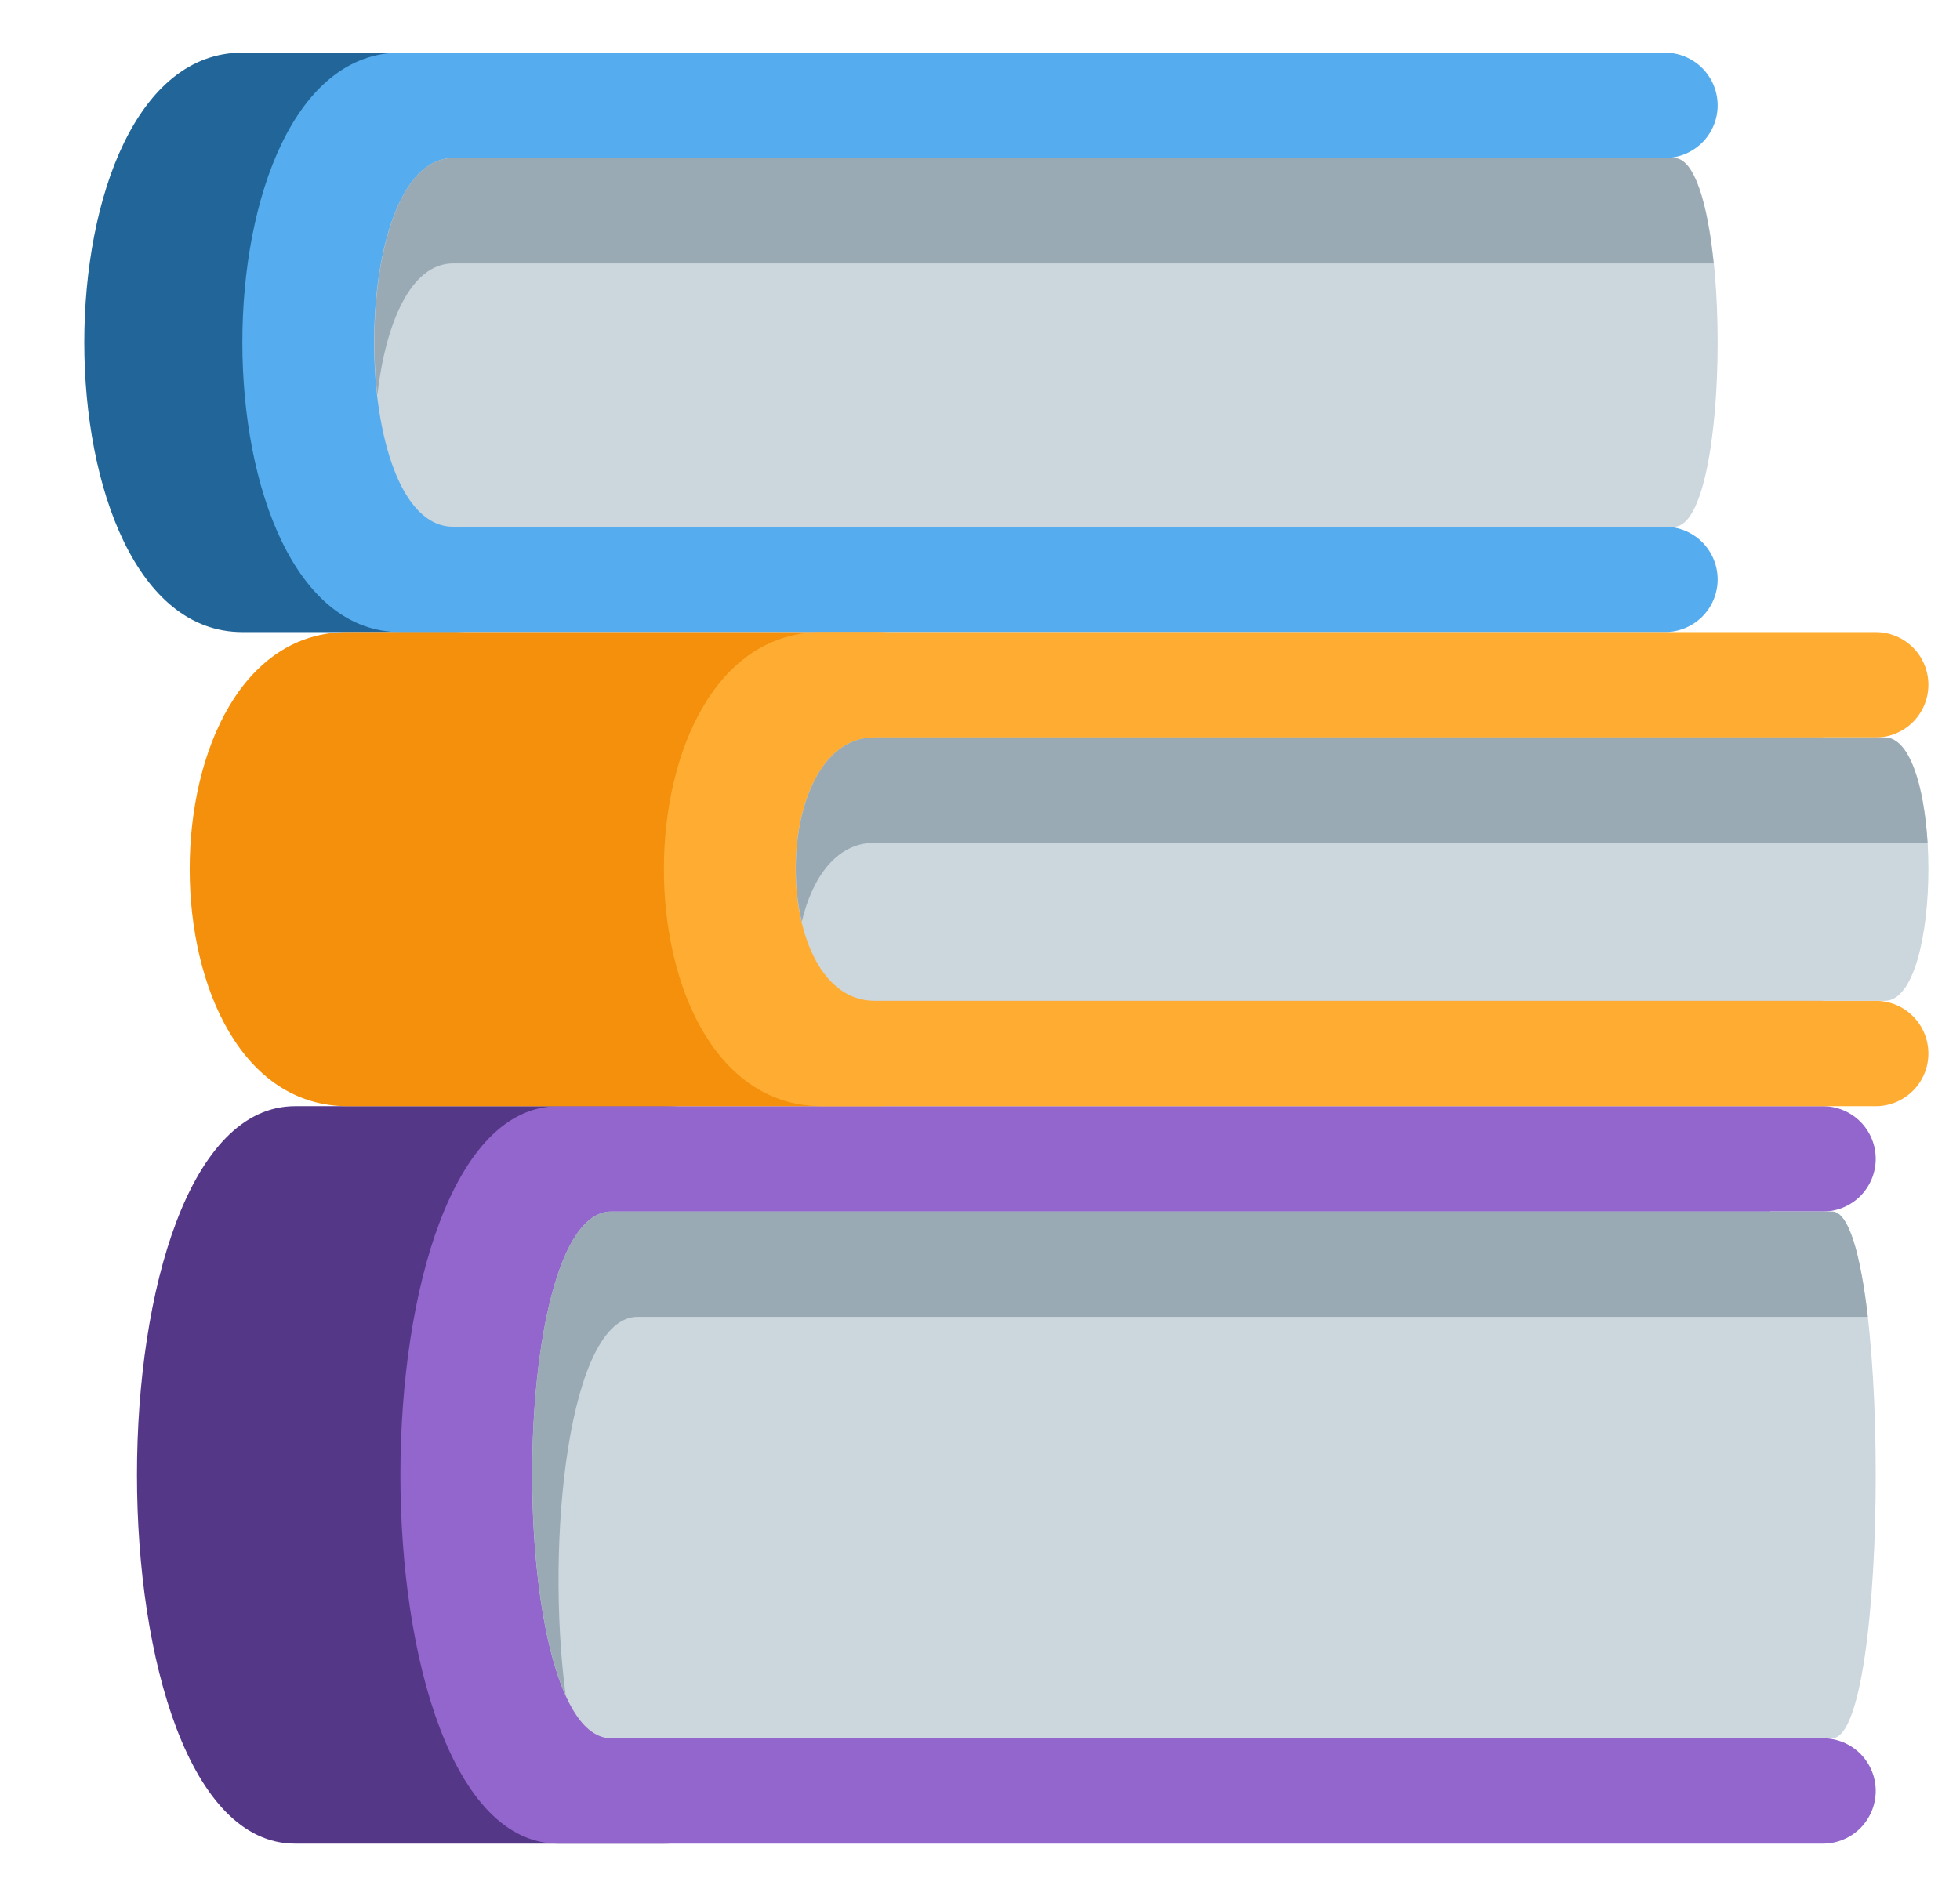 <svg width="31" height="30" viewBox="0 0 31 30" fill="none" xmlns="http://www.w3.org/2000/svg">
<g clip-path="url(#clip0_134_1231)">
<path d="M13 25.833C13 27.674 12.341 29.167 10.5 29.167H4.667C1.333 29.167 1.333 17.5 4.667 17.5H10.5C12.341 17.5 13 18.992 13 20.833V25.833Z" fill="#553788"/>
<path d="M28.833 27.5H28V19.167H28.833C29.054 19.167 29.266 19.079 29.423 18.923C29.579 18.766 29.667 18.554 29.667 18.333C29.667 18.112 29.579 17.9 29.423 17.744C29.266 17.588 29.054 17.5 28.833 17.5H8.833C5.5 17.5 5.5 29.167 8.833 29.167H28.833C29.054 29.167 29.266 29.079 29.423 28.923C29.579 28.766 29.667 28.554 29.667 28.333C29.667 28.112 29.579 27.9 29.423 27.744C29.266 27.588 29.054 27.5 28.833 27.5Z" fill="#9266CC"/>
<path d="M28.977 27.5H9.667C8 27.5 8 19.167 9.667 19.167H28.977C29.897 19.167 29.897 27.5 28.977 27.5Z" fill="#CCD6DD"/>
<path d="M10.083 20.833H29.542C29.429 19.854 29.242 19.167 28.977 19.167H9.667C8.291 19.167 8.052 24.84 8.947 26.823C8.621 24.358 8.999 20.833 10.083 20.833Z" fill="#99AAB5"/>
<path d="M10.5 6.667C10.5 7.551 10.149 8.399 9.524 9.024C8.899 9.649 8.051 10 7.167 10H3.833C0.5 10 0.5 0.833 3.833 0.833H7.167C8.051 0.833 8.899 1.185 9.524 1.81C10.149 2.435 10.5 3.283 10.5 4.167V6.667Z" fill="#226699"/>
<path d="M26.333 8.333H25.5V2.5H26.333C26.554 2.5 26.766 2.412 26.923 2.256C27.079 2.1 27.167 1.888 27.167 1.667C27.167 1.446 27.079 1.234 26.923 1.077C26.766 0.921 26.554 0.833 26.333 0.833H6.333C3 0.833 3 10 6.333 10H26.333C26.554 10 26.766 9.912 26.923 9.756C27.079 9.6 27.167 9.388 27.167 9.167C27.167 8.946 27.079 8.734 26.923 8.577C26.766 8.421 26.554 8.333 26.333 8.333Z" fill="#55ACEE"/>
<path d="M26.477 8.333H7.167C5.5 8.333 5.5 2.5 7.167 2.5H26.477C27.397 2.5 27.397 8.333 26.477 8.333Z" fill="#CCD6DD"/>
<path d="M7.167 4.167H27.104C27.009 3.229 26.801 2.5 26.477 2.5H7.167C6.173 2.5 5.776 4.574 5.968 6.25C6.098 5.118 6.494 4.167 7.167 4.167Z" fill="#99AAB5"/>
<path d="M17.167 14.167C17.167 15.051 16.816 15.899 16.19 16.524C15.565 17.149 14.717 17.5 13.833 17.5H5.5C2.167 17.5 2.167 10 5.5 10H13.833C14.717 10 15.565 10.351 16.19 10.976C16.816 11.601 17.167 12.449 17.167 13.333V14.167Z" fill="#F4900C"/>
<path d="M29.667 15.833H28.833V11.667H29.667C29.888 11.667 30.1 11.579 30.256 11.423C30.412 11.266 30.5 11.054 30.5 10.833C30.5 10.612 30.412 10.4 30.256 10.244C30.1 10.088 29.888 10 29.667 10H13C9.667 10 9.667 17.5 13 17.5H29.667C29.888 17.5 30.1 17.412 30.256 17.256C30.412 17.1 30.5 16.888 30.5 16.667C30.5 16.446 30.412 16.234 30.256 16.077C30.1 15.921 29.888 15.833 29.667 15.833Z" fill="#FFAC33"/>
<path d="M29.81 15.833H13.833C12.167 15.833 12.167 11.667 13.833 11.667H29.81C30.73 11.667 30.73 15.833 29.81 15.833Z" fill="#CCD6DD"/>
<path d="M13.833 13.333H30.487C30.433 12.448 30.208 11.667 29.81 11.667H13.833C12.772 11.667 12.389 13.356 12.681 14.583C12.846 13.884 13.228 13.333 13.833 13.333Z" fill="#99AAB5"/>
</g>
<defs>
<clipPath id="clip0_134_1231">
<rect width="30" height="30" fill="white" transform="translate(0.5)"/>
</clipPath>
</defs>
</svg>
